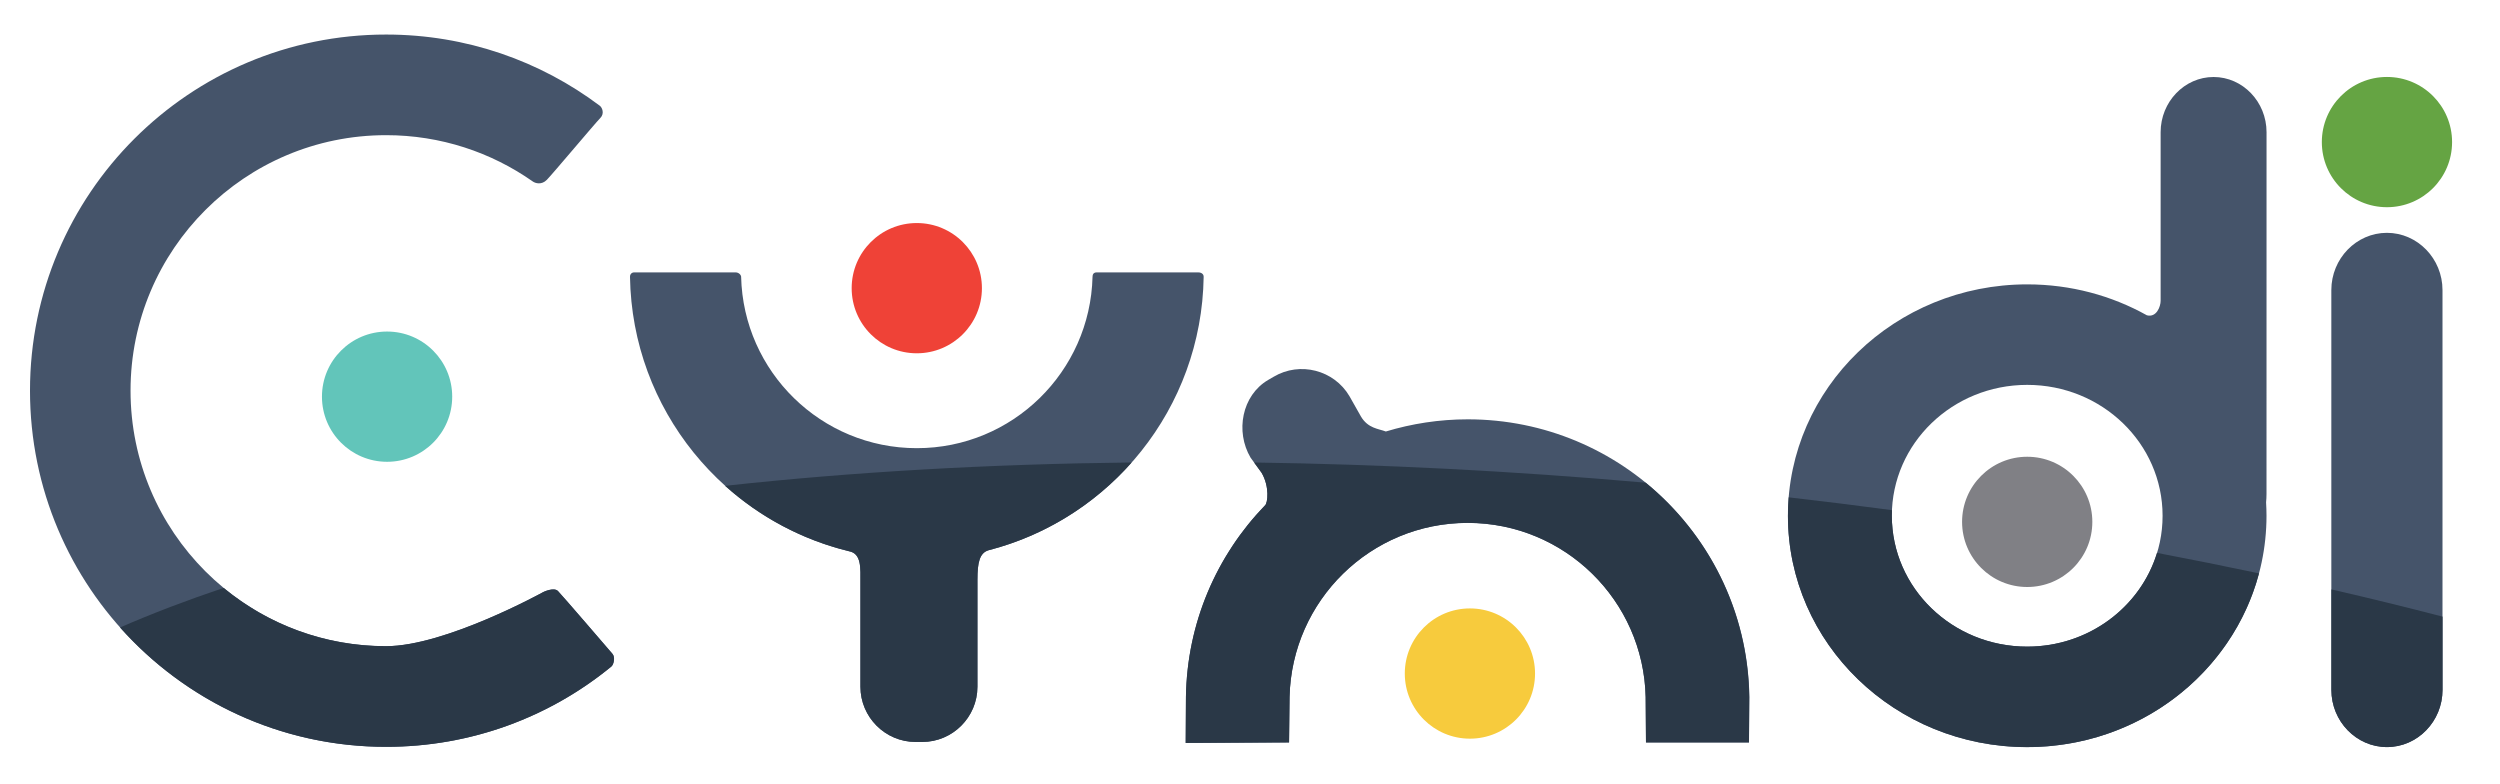 <?xml version="1.0" encoding="utf-8"?>
<!-- Generator: Adobe Illustrator 25.0.0, SVG Export Plug-In . SVG Version: 6.00 Build 0)  -->
<svg version="1.1" id="Layer_1" xmlns="http://www.w3.org/2000/svg" xmlns:xlink="http://www.w3.org/1999/xlink" x="0px" y="0px"
	 viewBox="0 0 600 188.04" style="enable-background:new 0 0 600 188.04;" xml:space="preserve">
<style type="text/css">
	.st0{fill:#45546A;}
	.st1{fill:#65A443;}
	.st2{fill:#808085;}
	.st3{fill:#F7CB3D;}
	.st4{fill:#EF4237;}
	.st5{fill:#62C5BA;}
	.st6{fill:none;}
	.st7{fill:#2A3847;}
</style>
<g>
	<path class="st0" d="M92.66,155.09c-33.86,0-61.33-27.46-61.33-61.33S58.8,32.44,92.66,32.44c13.09,0,25.23,4.11,35.2,11.11
		c0.63,0.45,2.13,0.89,3.38-0.39c1.28-1.28,11.69-13.7,12.81-14.81c1.11-1.11,0.45-2.55-0.08-2.96
		c-14.29-10.74-32.04-17.1-51.29-17.1C45.48,8.28,7.2,46.54,7.2,93.76c0,47.2,38.26,85.48,85.48,85.48
		c20.51,0,39.34-7.21,54.05-19.27c0.57-0.47,0.99-2.23,0.26-3.06c-0.73-0.85-12.08-14.06-13.07-15.06s-3.51,0.24-3.51,0.24
		S106.89,155.09,92.66,155.09z"/>
	<path class="st0" d="M287.52,65.37c-1.13,0-23.29,0-24.28,0c-0.97,0-1.01,0.71-1.03,1.05c-0.57,22.82-19.23,41.14-42.17,41.14
		s-41.63-18.32-42.17-41.14c0-0.34-0.47-1.05-1.36-1.05c-0.89,0-23.45,0-24.28,0c-0.83,0-1.05,0.71-1.03,1.05
		c0.49,31.94,22.72,58.61,52.55,65.87c3.06,0.57,2.76,4.07,2.76,7.58v24.95c0,7.3,5.96,13.25,13.25,13.25h1.58
		c7.3,0,13.25-5.96,13.25-13.25V139.1c0-4.07,0.51-6.38,2.63-7.03c29.39-7.56,51.19-34.01,51.66-65.64
		C288.9,66.08,288.66,65.37,287.52,65.37z"/>
	<path class="st0" d="M543.97,31.73c0-7.3-5.72-13.25-12.71-13.25c-6.99,0-12.71,5.96-12.71,13.25c0,0,0,39.13,0,40.47
		c0,1.36-0.99,4.07-3.3,3.47c-8.45-4.72-18.26-7.42-28.72-7.42c-31.72,0-57.43,24.87-57.43,55.53s25.72,55.53,57.43,55.53
		s57.43-24.87,57.43-55.53c0-1.07-0.04-2.15-0.1-3.22c0.06-0.61,0.1-1.26,0.1-1.99L543.97,31.73L543.97,31.73z M486.53,155.19
		c-17.96,0-32.49-14.06-32.49-31.41s14.55-31.41,32.49-31.41c17.96,0,32.49,14.06,32.49,31.41
		C519.04,141.12,504.49,155.19,486.53,155.19z"/>
	<circle class="st1" cx="572.87" cy="34.1" r="15.63"/>
	<path class="st0" d="M419.76,178.19h-24.72c0,0-0.08-10.58-0.08-10.9c-0.51-23.16-19.44-41.79-42.72-41.79
		s-42.21,18.62-42.74,41.79c0,0.32-0.12,10.9-0.12,10.9l-24.81,0.12c0,0,0.06-10.7,0.06-11.02c0.24-17.85,7.42-34.03,18.95-45.96
		c0.71-0.53,1.16-4.56-0.79-7.84l-2.65-3.65c-3.71-6.28-2.09-14.94,4.2-18.64l1.36-0.79c6.28-3.71,14.45-1.62,18.16,4.66l2.76,4.88
		c1.7,2.88,4.22,2.94,5.98,3.61c6.22-1.88,12.83-2.92,19.66-2.92c37.01,0,67.08,29.75,67.59,66.66
		C419.84,167.61,419.76,178.19,419.76,178.19z"/>
	<path class="st0" d="M586.2,165.56c0,7.56-6,13.74-13.34,13.74c-7.34,0-13.34-6.18-13.34-13.74V69.62c0-7.56,6-13.74,13.34-13.74
		c7.34,0,13.34,6.18,13.34,13.74V165.56z"/>
	<circle class="st2" cx="486.53" cy="125.25" r="15.63"/>
	<circle class="st3" cx="352.78" cy="161.65" r="15.63"/>
	<circle class="st4" cx="220.03" cy="69.16" r="15.63"/>
	<circle class="st5" cx="92.9" cy="95.2" r="15.63"/>
	<path class="st6" d="M486.53,92.36c-17.49,0-31.74,13.36-32.47,30.08c21.85,2.94,43.11,6.38,63.62,10.25
		c0.87-2.84,1.34-5.82,1.34-8.92C519.04,106.43,504.49,92.36,486.53,92.36z"/>
	<g>
		<path class="st7" d="M92.66,179.24c20.51,0,39.34-7.21,54.05-19.27c0.57-0.47,0.99-2.23,0.26-3.06
			c-0.73-0.85-12.08-14.06-13.07-15.06c-0.99-0.99-3.51,0.24-3.51,0.24s-23.51,12.99-37.74,12.99c-14.81,0-28.39-5.25-38.99-13.98
			c-8.86,2.98-17.17,6.14-24.85,9.5C44.47,168.16,67.27,179.24,92.66,179.24z"/>
		<path class="st7" d="M206.5,139.87v24.95c0,7.3,5.96,13.25,13.25,13.25h1.58c7.3,0,13.25-5.96,13.25-13.25V139.1
			c0-4.07,0.51-6.38,2.63-7.03c13.52-3.47,25.41-10.94,34.39-21.08c-34.47,0.39-67.22,2.29-97.58,5.61
			c8.33,7.48,18.46,12.95,29.71,15.69C206.8,132.83,206.5,136.36,206.5,139.87z"/>
		<path class="st7" d="M486.53,179.3c26.77,0,49.27-17.71,55.63-41.69c-8.03-1.7-16.19-3.34-24.48-4.92
			c-3.97,12.99-16.42,22.5-31.15,22.5c-17.96,0-32.49-14.06-32.49-31.41c0-0.45,0.02-0.89,0.04-1.34
			c-8.19-1.09-16.46-2.13-24.79-3.08c-0.12,1.46-0.18,2.94-0.18,4.42C429.1,154.44,454.82,179.3,486.53,179.3z"/>
		<path class="st7" d="M303.57,121.32c-11.53,11.94-18.69,28.11-18.95,45.96c0,0.32-0.06,11.02-0.06,11.02l24.81-0.12
			c0,0,0.12-10.58,0.12-10.9c0.51-23.16,19.44-41.79,42.74-41.79c23.29,0,42.21,18.62,42.72,41.79c0,0.32,0.08,10.9,0.08,10.9h24.72
			c0,0,0.06-10.58,0.06-10.9c-0.28-20.73-9.91-39.19-24.83-51.42c-0.04,0-0.08,0-0.12-0.02c-32.16-2.84-63.6-4.42-93.87-4.84
			l1.78,2.43C304.73,116.76,304.28,120.8,303.57,121.32z"/>
		<path class="st7" d="M572.87,179.3c7.34,0,13.34-6.18,13.34-13.74v-17.57c-8.69-2.27-17.59-4.44-26.67-6.53v24.12
			C559.53,173.12,565.53,179.3,572.87,179.3z"/>
	</g>
</g>
</svg>
